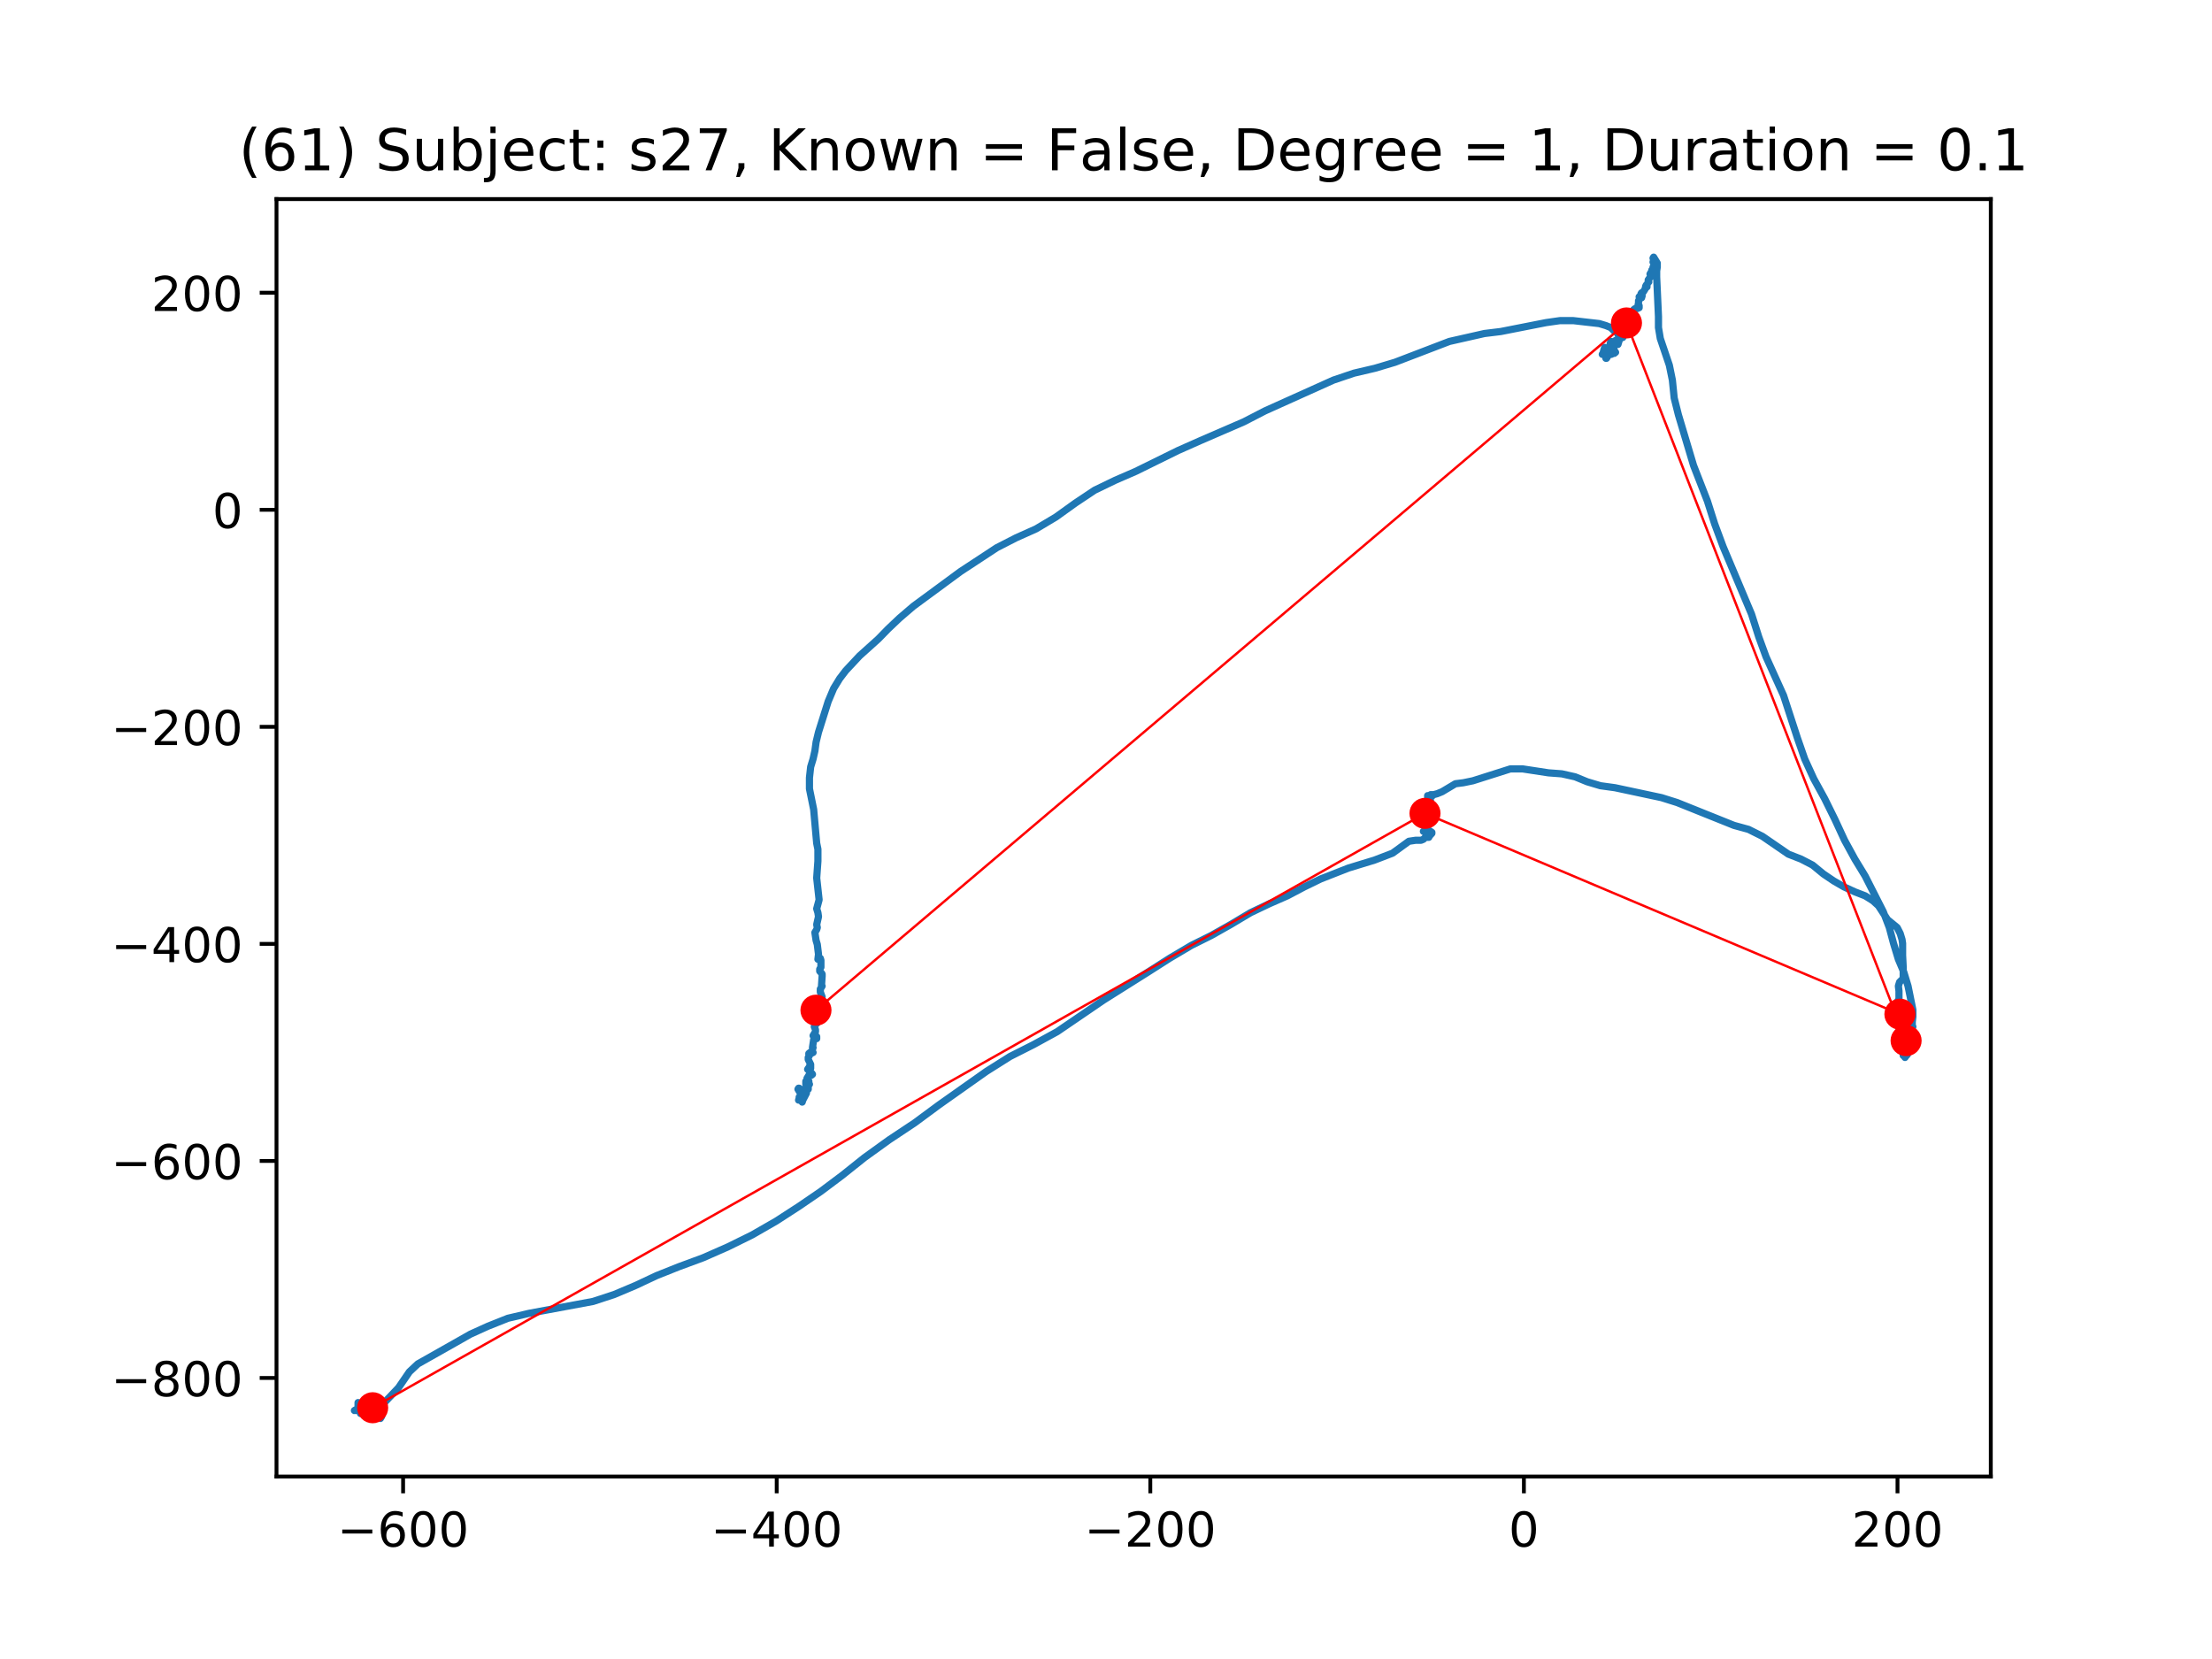 <?xml version="1.0" encoding="utf-8" standalone="no"?>
<!DOCTYPE svg PUBLIC "-//W3C//DTD SVG 1.1//EN"
  "http://www.w3.org/Graphics/SVG/1.1/DTD/svg11.dtd">
<!-- Created with matplotlib (https://matplotlib.org/) -->
<svg height="345.6pt" version="1.1" viewBox="0 0 460.8 345.6" width="460.8pt" xmlns="http://www.w3.org/2000/svg" xmlns:xlink="http://www.w3.org/1999/xlink">
 <defs>
  <style type="text/css">
*{stroke-linecap:butt;stroke-linejoin:round;}
  </style>
 </defs>
 <g id="figure_1">
  <g id="patch_1">
   <path d="M 0 345.6 
L 460.8 345.6 
L 460.8 0 
L 0 0 
z
" style="fill:#ffffff;"/>
  </g>
  <g id="axes_1">
   <g id="patch_2">
    <path d="M 57.6 307.584 
L 414.72 307.584 
L 414.72 41.472 
L 57.6 41.472 
z
" style="fill:#ffffff;"/>
   </g>
   <g id="line2d_1">
    <path clip-path="url(#pe19363e651)" d="M 74.335 293.835 
L 74.837 293.835 
L 74.965 293.422 
L 74.837 293.008 
L 74.588 292.389 
L 74.588 292.183 
L 74.588 293.008 
L 74.712 293.422 
L 74.965 293.63 
L 74.837 293.63 
L 74.21 293.63 
L 73.833 293.835 
L 74.21 293.63 
L 74.965 293.422 
L 75.467 293.008 
L 75.343 292.802 
L 74.837 292.802 
L 74.837 293.216 
L 75.09 293.216 
L 75.09 293.008 
L 74.965 293.216 
L 74.965 293.835 
L 74.965 293.422 
L 75.218 292.802 
L 75.72 292.597 
L 75.467 293.008 
L 75.467 292.802 
L 75.467 292.597 
L 75.467 292.597 
L 75.72 292.597 
L 75.845 292.802 
L 75.596 293.008 
L 75.343 292.802 
L 75.343 292.597 
L 75.343 292.802 
L 75.72 293.63 
L 75.467 293.835 
L 75.09 294.455 
L 75.72 293.422 
L 76.098 293.422 
L 75.973 293.835 
L 75.72 293.835 
L 75.973 293.216 
L 75.973 293.422 
L 76.098 294.041 
L 76.098 293.835 
L 76.35 293.835 
L 76.35 293.835 
L 75.973 293.422 
L 76.098 293.216 
L 76.222 293.63 
L 76.098 293.63 
L 76.098 293.63 
L 76.098 293.835 
L 75.845 293.835 
L 75.72 294.041 
L 75.845 294.041 
L 76.475 294.041 
L 76.6 293.835 
L 76.6 294.041 
L 76.6 294.249 
L 76.222 294.249 
L 76.222 294.041 
L 76.475 294.249 
L 76.475 294.249 
L 76.6 293.63 
L 76.852 293.216 
L 77.105 293.422 
L 76.977 294.041 
L 76.728 294.455 
L 76.35 294.041 
L 76.35 293.422 
L 76.475 293.216 
L 76.6 293.422 
L 76.098 294.041 
L 75.973 293.63 
L 76.852 293.63 
L 76.6 293.63 
L 76.728 293.835 
L 76.728 293.422 
L 76.852 293.216 
L 76.728 293.008 
L 76.6 293.216 
L 76.852 293.216 
L 76.977 293.422 
L 76.977 293.422 
L 76.6 293.422 
L 76.35 293.63 
L 76.222 294.249 
L 76.475 294.249 
L 76.728 294.041 
L 76.852 293.63 
L 77.23 293.216 
L 77.354 293.422 
L 77.105 293.216 
L 76.977 293.422 
L 77.105 293.835 
L 77.354 294.041 
L 77.483 293.63 
L 77.483 293.63 
L 77.354 293.422 
L 77.354 293.422 
L 77.354 292.597 
L 77.354 292.802 
L 77.86 293.216 
L 77.736 293.422 
L 77.23 293.835 
L 76.852 293.835 
L 76.852 293.835 
L 77.23 294.455 
L 77.23 293.63 
L 77.354 293.422 
L 77.607 293.63 
L 77.607 293.63 
L 77.86 293.008 
L 77.483 293.008 
L 77.354 293.216 
L 77.483 293.216 
L 77.736 293.422 
L 78.113 293.008 
L 77.86 293.422 
L 77.985 293.422 
L 78.113 293.008 
L 77.736 294.249 
L 77.736 294.249 
L 77.985 294.041 
L 77.985 294.249 
L 77.736 294.869 
L 77.607 294.663 
L 77.985 294.249 
L 78.113 294.249 
L 78.362 294.041 
L 78.615 294.041 
L 78.74 293.835 
L 78.615 293.63 
L 78.615 293.63 
L 78.74 293.216 
L 78.868 293.216 
L 78.868 293.422 
L 78.238 294.455 
L 78.362 294.663 
L 78.868 294.663 
L 78.615 294.455 
L 78.615 293.835 
L 78.74 293.835 
L 78.615 294.041 
L 78.74 293.835 
L 78.868 294.249 
L 78.868 294.663 
L 78.491 294.663 
L 78.491 294.869 
L 78.362 294.869 
L 78.238 294.663 
L 78.491 294.455 
L 78.993 294.455 
L 79.246 294.869 
L 79.117 295.074 
L 78.74 294.663 
L 78.993 294.041 
L 78.362 293.63 
L 78.113 293.63 
L 78.113 294.041 
L 78.362 294.249 
L 78.615 294.041 
L 78.615 294.249 
L 78.868 294.663 
L 79.117 294.249 
L 78.74 294.869 
L 78.615 294.869 
L 78.615 294.663 
L 78.868 294.455 
L 79.117 294.663 
L 79.246 295.488 
L 79.495 295.074 
L 79.495 294.455 
L 79.37 294.249 
L 79.37 293.216 
L 79.495 292.802 
L 83.02 289.083 
L 85.285 285.778 
L 87.048 284.125 
L 94.729 279.787 
L 98.002 277.929 
L 101.652 276.276 
L 105.804 274.621 
L 110.213 273.59 
L 123.557 271.11 
L 127.962 269.664 
L 132.367 267.805 
L 136.772 265.739 
L 141.43 263.881 
L 146.465 262.02 
L 151.629 259.748 
L 156.665 257.268 
L 161.7 254.376 
L 166.483 251.277 
L 171.012 248.18 
L 175.421 244.872 
L 180.079 241.156 
L 185.239 237.437 
L 190.528 233.923 
L 195.563 230.204 
L 205.506 223.18 
L 210.417 220.083 
L 215.324 217.603 
L 220.234 214.917 
L 229.928 208.307 
L 239.116 202.522 
L 243.649 199.63 
L 248.182 196.944 
L 252.335 194.878 
L 256.362 192.606 
L 260.518 190.126 
L 264.421 188.268 
L 268.196 186.615 
L 271.721 184.754 
L 275.119 183.102 
L 280.909 180.83 
L 286.326 179.177 
L 290.1 177.73 
L 293.498 175.253 
L 294.883 175.045 
L 296.015 175.045 
L 296.521 174.839 
L 297.152 174.219 
L 297.023 174.219 
L 297.276 174.425 
L 297.654 174.425 
L 297.529 174.425 
L 297.907 174.011 
L 298.284 173.598 
L 298.284 173.392 
L 297.654 172.978 
L 297.276 172.978 
L 296.521 173.186 
L 296.646 173.186 
L 297.023 172.773 
L 297.276 171.534 
L 297.778 171.534 
L 298.031 171.326 
L 298.031 170.914 
L 297.907 170.706 
L 297.907 170.706 
L 297.529 171.12 
L 297.401 171.12 
L 297.401 170.5 
L 297.529 170.5 
L 297.276 170.5 
L 297.152 170.087 
L 297.276 169.881 
L 297.152 169.467 
L 296.899 169.259 
L 296.774 169.467 
L 297.276 168.64 
L 297.401 168.64 
L 297.401 168.02 
L 297.401 168.434 
L 297.778 169.054 
L 297.654 168.848 
L 297.401 168.848 
L 297.529 168.848 
L 297.276 167.815 
L 297.152 167.607 
L 297.276 167.607 
L 297.778 168.228 
L 297.529 168.228 
L 297.401 168.228 
L 297.276 167.815 
L 297.276 167.401 
L 297.152 167.195 
L 297.276 167.195 
L 297.654 166.987 
L 297.907 166.574 
L 297.778 166.368 
L 297.276 166.987 
L 297.023 167.195 
L 297.276 167.195 
L 297.907 166.782 
L 298.031 166.987 
L 297.778 167.401 
L 297.654 166.987 
L 298.031 166.162 
L 298.409 165.748 
L 298.284 165.543 
L 298.031 165.543 
L 298.031 165.954 
L 297.907 166.574 
L 297.654 166.574 
L 297.401 166.162 
L 297.401 166.162 
L 297.778 166.162 
L 297.654 165.954 
L 297.401 165.748 
L 297.401 165.954 
L 297.778 166.987 
L 297.778 166.987 
L 297.907 166.574 
L 297.654 166.368 
L 297.654 168.02 
L 297.276 167.195 
L 297.401 166.574 
L 297.907 166.162 
L 297.654 165.748 
L 297.778 165.748 
L 298.031 165.748 
L 298.284 165.543 
L 298.662 165.543 
L 299.416 165.335 
L 300.424 164.921 
L 303.191 163.268 
L 304.829 163.063 
L 306.841 162.649 
L 314.647 160.171 
L 317.165 160.171 
L 322.578 160.996 
L 325.349 161.204 
L 328.119 161.824 
L 330.637 162.857 
L 333.404 163.682 
L 336.427 164.096 
L 346.117 166.162 
L 349.394 167.195 
L 361.223 171.945 
L 364.247 172.773 
L 367.142 174.219 
L 372.555 177.938 
L 375.197 178.969 
L 377.591 180.21 
L 379.855 182.069 
L 381.996 183.516 
L 384.136 184.754 
L 386.401 185.788 
L 388.541 186.615 
L 390.179 187.646 
L 391.312 188.679 
L 393.199 191.573 
L 395.215 193.225 
L 395.845 194.464 
L 396.222 195.703 
L 396.347 196.531 
L 396.347 199.011 
L 396.472 201.489 
L 396.472 203.761 
L 396.347 203.969 
L 395.717 204.588 
L 395.464 205.413 
L 395.592 206.446 
L 395.592 208.307 
L 395.339 208.513 
L 395.339 208.718 
L 395.717 209.546 
L 395.845 209.34 
L 396.094 209.546 
L 395.717 209.96 
L 395.464 210.165 
L 395.339 210.579 
L 395.339 210.993 
L 395.592 211.198 
L 395.592 211.404 
L 395.339 211.198 
L 395.339 212.026 
L 395.339 212.026 
L 395.592 211.404 
L 395.464 212.026 
L 395.717 212.232 
L 395.717 212.437 
L 395.464 213.059 
L 395.845 213.059 
L 395.717 213.059 
L 395.592 212.851 
L 395.592 212.851 
L 395.97 212.437 
L 395.97 213.059 
L 395.97 213.059 
L 395.717 213.265 
L 395.464 213.265 
L 395.339 212.851 
L 395.339 212.645 
L 395.592 212.645 
L 395.845 212.851 
L 395.717 213.265 
L 395.592 213.265 
L 395.97 213.059 
L 395.717 214.09 
L 395.717 214.09 
L 396.222 214.09 
L 396.222 214.298 
L 395.464 214.917 
L 395.464 214.917 
L 396.094 213.884 
L 395.97 214.298 
L 396.222 216.156 
L 396.222 215.331 
L 396.347 214.298 
L 396.222 214.298 
L 395.845 214.917 
L 395.845 215.331 
L 396.094 215.331 
L 396.472 215.123 
L 395.97 215.95 
L 395.464 216.156 
L 395.339 215.95 
L 395.464 215.537 
L 395.717 215.331 
L 396.222 215.537 
L 395.717 215.95 
L 395.845 215.743 
L 395.845 215.537 
L 396.094 215.331 
L 396.472 215.537 
L 396.6 215.537 
L 396.6 215.743 
L 396.472 215.95 
L 395.97 214.917 
L 396.222 215.537 
L 396.094 215.537 
L 396.094 215.331 
L 396.347 215.537 
L 396.849 215.743 
L 397.102 215.537 
L 397.102 215.123 
L 396.849 215.123 
L 396.849 215.123 
L 396.6 215.537 
L 396.347 215.743 
L 396.724 215.331 
L 396.724 215.331 
L 396.472 214.917 
L 395.97 216.57 
L 396.222 215.743 
L 396.6 215.743 
L 396.472 215.95 
L 395.97 215.95 
L 395.845 215.743 
L 396.094 215.95 
L 396.849 215.95 
L 396.6 216.57 
L 396.849 215.95 
L 396.724 215.95 
L 396.6 216.364 
L 396.6 217.189 
L 396.849 217.189 
L 396.977 217.397 
L 396.849 217.809 
L 396.724 217.603 
L 396.977 216.776 
L 397.732 216.776 
L 397.102 217.603 
L 397.102 218.017 
L 396.977 218.017 
L 396.977 218.017 
L 396.977 217.603 
L 396.849 217.603 
L 396.724 218.017 
L 396.724 218.428 
L 396.849 218.428 
L 396.977 218.223 
L 396.977 217.809 
L 397.102 217.189 
L 397.355 216.984 
L 397.479 217.397 
L 397.102 218.428 
L 397.355 217.809 
L 397.604 217.397 
L 397.604 217.397 
L 397.102 217.603 
L 396.977 217.397 
L 397.102 217.397 
L 397.226 217.189 
L 396.977 217.397 
L 396.849 217.603 
L 397.226 218.223 
L 397.102 218.223 
L 396.977 218.223 
L 397.732 218.223 
L 397.355 217.809 
L 397.102 217.809 
L 396.849 218.017 
L 396.6 218.017 
L 396.6 218.223 
L 397.102 218.636 
L 396.977 218.636 
L 396.6 219.256 
L 396.849 218.636 
L 396.849 218.428 
L 397.102 218.428 
L 397.355 218.636 
L 397.102 218.842 
L 396.6 218.636 
L 396.347 218.842 
L 396.472 219.05 
L 396.977 218.428 
L 397.102 219.05 
L 396.849 219.875 
L 397.102 219.875 
L 397.355 219.669 
L 397.355 219.461 
L 397.604 219.05 
L 396.849 220.289 
L 396.724 220.083 
L 396.849 219.875 
L 396.472 219.256 
L 396.472 219.875 
L 396.724 220.083 
L 396.977 220.083 
L 397.355 219.669 
L 397.355 219.669 
L 396.724 218.842 
L 396.6 219.05 
L 397.102 219.669 
L 397.102 219.669 
L 397.226 219.256 
L 397.226 218.842 
L 397.355 218.842 
L 397.355 219.256 
L 397.226 219.05 
L 397.479 218.428 
L 397.479 218.428 
L 397.732 217.809 
L 397.102 218.223 
L 397.226 218.017 
L 397.355 217.603 
L 397.226 218.223 
L 397.102 218.017 
L 397.102 217.809 
L 397.226 217.603 
L 397.226 217.809 
L 397.479 218.428 
L 397.355 218.223 
L 397.479 217.809 
L 397.732 217.809 
L 397.857 218.017 
L 397.857 217.603 
L 397.479 216.776 
L 397.479 216.984 
L 397.355 217.397 
L 397.479 217.397 
L 397.604 216.984 
L 397.604 216.364 
L 397.226 215.95 
L 397.355 215.537 
L 397.604 215.537 
L 397.857 216.776 
L 398.11 216.984 
L 398.11 216.776 
L 398.11 216.776 
L 398.234 216.984 
L 398.234 216.776 
L 398.487 216.776 
L 398.487 216.776 
L 397.981 216.156 
L 397.981 215.95 
L 397.981 215.95 
L 397.355 215.95 
L 397.479 216.57 
L 397.355 216.776 
L 397.355 216.156 
L 398.487 213.884 
L 398.363 213.678 
L 398.363 212.851 
L 398.487 211.818 
L 398.487 210.373 
L 397.479 205.413 
L 396.6 202.522 
L 395.464 199.836 
L 394.46 196.531 
L 393.576 193.225 
L 392.319 189.92 
L 388.541 182.482 
L 386.401 178.969 
L 384.26 175.045 
L 382.249 170.706 
L 380.108 166.368 
L 377.843 162.235 
L 375.952 158.105 
L 374.442 153.766 
L 371.547 144.882 
L 367.897 136.824 
L 366.387 132.694 
L 364.877 127.942 
L 358.959 113.894 
L 357.196 109.142 
L 355.686 104.39 
L 352.791 96.954 
L 349.643 86.417 
L 348.763 82.906 
L 348.386 79.187 
L 347.755 76.087 
L 345.868 70.51 
L 345.49 68.236 
L 345.49 65.964 
L 345.113 57.701 
L 345.113 56.462 
L 345.238 55.634 
L 345.238 54.809 
L 344.483 53.568 
L 344.358 53.776 
L 344.483 54.187 
L 344.358 54.601 
L 344.607 54.601 
L 344.86 54.809 
L 344.358 55.634 
L 344.736 55.842 
L 345.113 56.667 
L 344.736 56.048 
L 344.483 56.048 
L 344.105 56.462 
L 344.105 56.254 
L 344.358 56.462 
L 344.358 56.667 
L 344.105 57.081 
L 343.852 57.081 
L 343.852 56.873 
L 344.105 56.462 
L 343.728 57.081 
L 343.852 57.081 
L 344.105 57.287 
L 344.358 57.287 
L 344.105 57.287 
L 343.35 58.32 
L 343.35 58.734 
L 343.475 58.734 
L 343.35 58.734 
L 343.097 59.353 
L 343.097 59.767 
L 343.097 59.767 
L 342.973 59.353 
L 342.844 59.559 
L 342.72 60.181 
L 342.342 60.8 
L 341.965 61.006 
L 341.84 61.212 
L 342.089 61.625 
L 341.965 62.039 
L 341.712 62.039 
L 341.463 61.833 
L 341.463 61.833 
L 341.587 62.245 
L 341.334 62.658 
L 341.334 63.072 
L 341.21 63.692 
L 341.21 63.692 
L 341.463 63.692 
L 341.463 64.105 
L 340.957 64.311 
L 340.58 64.311 
L 340.327 64.519 
L 340.078 65.138 
L 340.704 65.758 
L 340.58 65.964 
L 340.327 65.964 
L 339.825 65.758 
L 339.825 65.758 
L 339.194 66.997 
L 339.194 67.205 
L 339.07 67.616 
L 338.945 67.616 
L 338.692 67.824 
L 338.692 68.03 
L 338.817 68.236 
L 338.945 67.824 
L 338.692 67.616 
L 338.315 67.824 
L 338.315 68.444 
L 338.692 69.269 
L 337.937 69.269 
L 337.684 69.477 
L 338.062 70.302 
L 337.937 70.302 
L 336.929 70.921 
L 337.054 71.335 
L 337.182 71.335 
L 337.307 70.921 
L 337.054 71.749 
L 336.676 71.749 
L 336.676 71.543 
L 337.054 71.129 
L 336.929 71.129 
L 336.552 70.921 
L 336.427 71.129 
L 336.174 72.576 
L 335.922 72.576 
L 335.922 72.576 
L 335.922 72.782 
L 336.05 72.782 
L 336.05 72.782 
L 336.299 73.607 
L 336.299 73.402 
L 336.299 73.196 
L 336.427 73.196 
L 336.552 73.402 
L 336.427 73.402 
L 335.669 73.815 
L 335.42 73.815 
L 335.544 72.368 
L 335.291 72.782 
L 335.042 73.607 
L 335.042 74.021 
L 334.914 74.021 
L 334.789 73.607 
L 335.042 73.402 
L 335.42 73.402 
L 335.544 73.607 
L 335.291 73.607 
L 334.665 74.64 
L 334.536 74.64 
L 334.665 74.229 
L 334.536 74.021 
L 333.781 73.815 
L 333.91 73.607 
L 334.159 73.607 
L 334.412 74.021 
L 334.412 73.815 
L 334.665 73.607 
L 334.789 73.402 
L 334.665 73.196 
L 334.412 73.402 
L 334.412 73.607 
L 334.536 74.021 
L 334.665 74.021 
L 334.536 74.021 
L 334.536 74.229 
L 334.789 74.021 
L 334.789 72.988 
L 334.287 72.368 
L 334.034 73.196 
L 334.412 73.196 
L 335.042 72.576 
L 335.167 72.576 
L 335.167 72.576 
L 335.167 72.782 
L 335.42 72.782 
L 335.797 72.163 
L 335.797 71.749 
L 335.669 71.129 
L 335.544 71.129 
L 335.544 71.335 
L 335.42 71.543 
L 335.544 71.543 
L 335.544 71.749 
L 335.42 71.955 
L 335.669 72.163 
L 335.922 72.163 
L 336.05 71.749 
L 336.552 71.129 
L 337.054 71.129 
L 337.054 71.129 
L 337.56 70.51 
L 337.56 70.51 
L 337.054 69.683 
L 337.054 69.477 
L 337.56 68.857 
L 337.307 69.063 
L 336.805 69.269 
L 336.174 68.857 
L 335.544 68.236 
L 334.536 67.824 
L 333.155 67.411 
L 327.738 66.791 
L 324.971 66.791 
L 322.076 67.205 
L 312.635 69.063 
L 309.234 69.477 
L 301.934 71.129 
L 290.602 75.468 
L 286.45 76.707 
L 282.045 77.74 
L 277.765 79.187 
L 263.538 85.591 
L 259.133 87.863 
L 250.07 91.788 
L 245.412 93.854 
L 236.598 98.193 
L 232.321 100.051 
L 228.041 102.117 
L 224.013 104.803 
L 219.982 107.697 
L 215.829 110.175 
L 211.673 112.035 
L 207.646 114.099 
L 200.093 119.06 
L 190.275 126.289 
L 187.38 128.769 
L 184.986 131.041 
L 182.974 133.108 
L 179.071 136.619 
L 176.176 139.718 
L 174.915 141.371 
L 173.658 143.437 
L 172.526 146.123 
L 170.51 152.525 
L 170.008 154.592 
L 169.755 156.452 
L 169.378 158.105 
L 168.876 159.757 
L 168.623 162.029 
L 168.623 164.302 
L 169.502 168.64 
L 170.133 175.664 
L 170.386 176.905 
L 170.386 179.383 
L 170.133 182.896 
L 170.635 187.44 
L 170.133 189.301 
L 170.386 190.126 
L 170.51 190.953 
L 170.133 192.606 
L 170.257 193.225 
L 170.133 193.639 
L 169.755 194.259 
L 170.008 195.911 
L 170.257 196.736 
L 170.51 198.803 
L 170.386 199.836 
L 170.635 199.836 
L 170.888 199.63 
L 171.012 200.042 
L 171.012 201.489 
L 170.763 201.902 
L 170.763 202.316 
L 171.141 202.727 
L 171.265 202.935 
L 171.265 203.349 
L 171.141 205.207 
L 171.141 205.413 
L 171.265 205.413 
L 171.265 205.413 
L 170.888 206.035 
L 170.888 206.654 
L 171.265 207.687 
L 170.888 208.926 
L 170.008 210.165 
L 170.133 210.373 
L 170.51 210.373 
L 170.635 210.993 
L 170.635 211.612 
L 170.763 212.232 
L 171.141 212.232 
L 171.012 212.026 
L 170.635 212.232 
L 170.257 213.059 
L 169.88 213.47 
L 170.008 213.265 
L 170.008 213.059 
L 169.755 213.265 
L 169.631 213.884 
L 169.88 214.504 
L 169.88 214.917 
L 169.378 215.743 
L 169.502 215.95 
L 170.133 216.364 
L 170.133 216.364 
L 170.133 215.95 
L 169.755 216.156 
L 169.502 216.57 
L 169.253 218.223 
L 169.378 218.223 
L 169.125 219.05 
L 169.378 219.256 
L 168.495 219.669 
L 168.495 219.461 
L 168.748 219.256 
L 169 219.256 
L 168.748 219.461 
L 168.623 219.875 
L 168.37 220.289 
L 168.37 220.703 
L 168.876 221.736 
L 168.876 222.561 
L 168.876 222.561 
L 168.748 222.561 
L 168.623 222.147 
L 168.623 222.561 
L 168.37 222.561 
L 168.246 222.767 
L 168.495 222.975 
L 168.748 223.388 
L 169.125 223.594 
L 169.253 223.8 
L 169 224.008 
L 168.495 224.008 
L 168.117 224.627 
L 168.246 225.247 
L 168.495 225.452 
L 168.495 225.247 
L 168.246 225.041 
L 167.868 225.247 
L 167.868 225.866 
L 168.117 225.866 
L 168.495 225.66 
L 168.623 225.866 
L 168.246 226.28 
L 168.37 226.28 
L 168.37 226.899 
L 168.246 226.899 
L 168.37 226.486 
L 168.246 226.486 
L 167.491 227.519 
L 167.491 227.313 
L 167.362 227.107 
L 167.491 227.107 
L 167.74 227.313 
L 167.993 227.313 
L 167.993 227.313 
L 167.993 227.727 
L 167.238 229.171 
L 167.113 229.585 
L 166.86 228.346 
L 166.358 229.171 
L 166.483 228.76 
L 166.483 228.552 
L 166.483 228.966 
L 166.607 229.171 
L 166.985 229.171 
L 167.362 228.76 
L 167.362 228.552 
L 166.736 228.552 
L 166.736 228.346 
L 166.86 228.346 
L 166.736 227.932 
L 166.86 227.727 
L 166.607 227.107 
L 166.985 227.727 
L 166.985 227.727 
L 166.86 227.107 
L 166.483 226.694 
L 166.358 226.694 
L 166.23 226.899 
L 166.607 227.519 
L 166.736 226.899 
L 166.736 226.899 
" style="fill:none;stroke:#1f77b4;stroke-linecap:square;stroke-width:1.5;"/>
   </g>
   <g id="matplotlib.axis_1">
    <g id="xtick_1">
     <g id="line2d_2">
      <defs>
       <path d="M 0 0 
L 0 3.5 
" id="mebf1ad9933" style="stroke:#000000;stroke-width:0.8;"/>
      </defs>
      <g>
       <use style="stroke:#000000;stroke-width:0.8;" x="83.974" xlink:href="#mebf1ad9933" y="307.584"/>
      </g>
     </g>
     <g id="text_1">
      <!-- −600 -->
      <defs>
       <path d="M 10.594 35.5 
L 73.188 35.5 
L 73.188 27.203 
L 10.594 27.203 
z
" id="DejaVuSans-8722"/>
       <path d="M 33.016 40.375 
Q 26.375 40.375 22.484 35.828 
Q 18.609 31.297 18.609 23.391 
Q 18.609 15.531 22.484 10.953 
Q 26.375 6.391 33.016 6.391 
Q 39.656 6.391 43.531 10.953 
Q 47.406 15.531 47.406 23.391 
Q 47.406 31.297 43.531 35.828 
Q 39.656 40.375 33.016 40.375 
z
M 52.594 71.297 
L 52.594 62.312 
Q 48.875 64.062 45.094 64.984 
Q 41.312 65.922 37.594 65.922 
Q 27.828 65.922 22.672 59.328 
Q 17.531 52.734 16.797 39.406 
Q 19.672 43.656 24.016 45.922 
Q 28.375 48.188 33.594 48.188 
Q 44.578 48.188 50.953 41.516 
Q 57.328 34.859 57.328 23.391 
Q 57.328 12.156 50.688 5.359 
Q 44.047 -1.422 33.016 -1.422 
Q 20.359 -1.422 13.672 8.266 
Q 6.984 17.969 6.984 36.375 
Q 6.984 53.656 15.188 63.938 
Q 23.391 74.219 37.203 74.219 
Q 40.922 74.219 44.703 73.484 
Q 48.484 72.75 52.594 71.297 
z
" id="DejaVuSans-54"/>
       <path d="M 31.781 66.406 
Q 24.172 66.406 20.328 58.906 
Q 16.5 51.422 16.5 36.375 
Q 16.5 21.391 20.328 13.891 
Q 24.172 6.391 31.781 6.391 
Q 39.453 6.391 43.281 13.891 
Q 47.125 21.391 47.125 36.375 
Q 47.125 51.422 43.281 58.906 
Q 39.453 66.406 31.781 66.406 
z
M 31.781 74.219 
Q 44.047 74.219 50.516 64.516 
Q 56.984 54.828 56.984 36.375 
Q 56.984 17.969 50.516 8.266 
Q 44.047 -1.422 31.781 -1.422 
Q 19.531 -1.422 13.062 8.266 
Q 6.594 17.969 6.594 36.375 
Q 6.594 54.828 13.062 64.516 
Q 19.531 74.219 31.781 74.219 
z
" id="DejaVuSans-48"/>
      </defs>
      <g transform="translate(70.24 322.182)scale(0.1 -0.1)">
       <use xlink:href="#DejaVuSans-8722"/>
       <use x="83.789" xlink:href="#DejaVuSans-54"/>
       <use x="147.412" xlink:href="#DejaVuSans-48"/>
       <use x="211.035" xlink:href="#DejaVuSans-48"/>
      </g>
     </g>
    </g>
    <g id="xtick_2">
     <g id="line2d_3">
      <g>
       <use style="stroke:#000000;stroke-width:0.8;" x="161.801" xlink:href="#mebf1ad9933" y="307.584"/>
      </g>
     </g>
     <g id="text_2">
      <!-- −400 -->
      <defs>
       <path d="M 37.797 64.312 
L 12.891 25.391 
L 37.797 25.391 
z
M 35.203 72.906 
L 47.609 72.906 
L 47.609 25.391 
L 58.016 25.391 
L 58.016 17.188 
L 47.609 17.188 
L 47.609 0 
L 37.797 0 
L 37.797 17.188 
L 4.891 17.188 
L 4.891 26.703 
z
" id="DejaVuSans-52"/>
      </defs>
      <g transform="translate(148.068 322.182)scale(0.1 -0.1)">
       <use xlink:href="#DejaVuSans-8722"/>
       <use x="83.789" xlink:href="#DejaVuSans-52"/>
       <use x="147.412" xlink:href="#DejaVuSans-48"/>
       <use x="211.035" xlink:href="#DejaVuSans-48"/>
      </g>
     </g>
    </g>
    <g id="xtick_3">
     <g id="line2d_4">
      <g>
       <use style="stroke:#000000;stroke-width:0.8;" x="239.629" xlink:href="#mebf1ad9933" y="307.584"/>
      </g>
     </g>
     <g id="text_3">
      <!-- −200 -->
      <defs>
       <path d="M 19.188 8.297 
L 53.609 8.297 
L 53.609 0 
L 7.328 0 
L 7.328 8.297 
Q 12.938 14.109 22.625 23.891 
Q 32.328 33.688 34.812 36.531 
Q 39.547 41.844 41.422 45.531 
Q 43.312 49.219 43.312 52.781 
Q 43.312 58.594 39.234 62.25 
Q 35.156 65.922 28.609 65.922 
Q 23.969 65.922 18.812 64.312 
Q 13.672 62.703 7.812 59.422 
L 7.812 69.391 
Q 13.766 71.781 18.938 73 
Q 24.125 74.219 28.422 74.219 
Q 39.75 74.219 46.484 68.547 
Q 53.219 62.891 53.219 53.422 
Q 53.219 48.922 51.531 44.891 
Q 49.859 40.875 45.406 35.406 
Q 44.188 33.984 37.641 27.219 
Q 31.109 20.453 19.188 8.297 
z
" id="DejaVuSans-50"/>
      </defs>
      <g transform="translate(225.896 322.182)scale(0.1 -0.1)">
       <use xlink:href="#DejaVuSans-8722"/>
       <use x="83.789" xlink:href="#DejaVuSans-50"/>
       <use x="147.412" xlink:href="#DejaVuSans-48"/>
       <use x="211.035" xlink:href="#DejaVuSans-48"/>
      </g>
     </g>
    </g>
    <g id="xtick_4">
     <g id="line2d_5">
      <g>
       <use style="stroke:#000000;stroke-width:0.8;" x="317.457" xlink:href="#mebf1ad9933" y="307.584"/>
      </g>
     </g>
     <g id="text_4">
      <!-- 0 -->
      <g transform="translate(314.276 322.182)scale(0.1 -0.1)">
       <use xlink:href="#DejaVuSans-48"/>
      </g>
     </g>
    </g>
    <g id="xtick_5">
     <g id="line2d_6">
      <g>
       <use style="stroke:#000000;stroke-width:0.8;" x="395.285" xlink:href="#mebf1ad9933" y="307.584"/>
      </g>
     </g>
     <g id="text_5">
      <!-- 200 -->
      <g transform="translate(385.741 322.182)scale(0.1 -0.1)">
       <use xlink:href="#DejaVuSans-50"/>
       <use x="63.623" xlink:href="#DejaVuSans-48"/>
       <use x="127.246" xlink:href="#DejaVuSans-48"/>
      </g>
     </g>
    </g>
   </g>
   <g id="matplotlib.axis_2">
    <g id="ytick_1">
     <g id="line2d_7">
      <defs>
       <path d="M 0 0 
L -3.5 0 
" id="ma5ea7e35ff" style="stroke:#000000;stroke-width:0.8;"/>
      </defs>
      <g>
       <use style="stroke:#000000;stroke-width:0.8;" x="57.6" xlink:href="#ma5ea7e35ff" y="287.058"/>
      </g>
     </g>
     <g id="text_6">
      <!-- −800 -->
      <defs>
       <path d="M 31.781 34.625 
Q 24.75 34.625 20.719 30.859 
Q 16.703 27.094 16.703 20.516 
Q 16.703 13.922 20.719 10.156 
Q 24.75 6.391 31.781 6.391 
Q 38.812 6.391 42.859 10.172 
Q 46.922 13.969 46.922 20.516 
Q 46.922 27.094 42.891 30.859 
Q 38.875 34.625 31.781 34.625 
z
M 21.922 38.812 
Q 15.578 40.375 12.031 44.719 
Q 8.5 49.078 8.5 55.328 
Q 8.5 64.062 14.719 69.141 
Q 20.953 74.219 31.781 74.219 
Q 42.672 74.219 48.875 69.141 
Q 55.078 64.062 55.078 55.328 
Q 55.078 49.078 51.531 44.719 
Q 48 40.375 41.703 38.812 
Q 48.828 37.156 52.797 32.312 
Q 56.781 27.484 56.781 20.516 
Q 56.781 9.906 50.312 4.234 
Q 43.844 -1.422 31.781 -1.422 
Q 19.734 -1.422 13.25 4.234 
Q 6.781 9.906 6.781 20.516 
Q 6.781 27.484 10.781 32.312 
Q 14.797 37.156 21.922 38.812 
z
M 18.312 54.391 
Q 18.312 48.734 21.844 45.562 
Q 25.391 42.391 31.781 42.391 
Q 38.141 42.391 41.719 45.562 
Q 45.312 48.734 45.312 54.391 
Q 45.312 60.062 41.719 63.234 
Q 38.141 66.406 31.781 66.406 
Q 25.391 66.406 21.844 63.234 
Q 18.312 60.062 18.312 54.391 
z
" id="DejaVuSans-56"/>
      </defs>
      <g transform="translate(23.133 290.857)scale(0.1 -0.1)">
       <use xlink:href="#DejaVuSans-8722"/>
       <use x="83.789" xlink:href="#DejaVuSans-56"/>
       <use x="147.412" xlink:href="#DejaVuSans-48"/>
       <use x="211.035" xlink:href="#DejaVuSans-48"/>
      </g>
     </g>
    </g>
    <g id="ytick_2">
     <g id="line2d_8">
      <g>
       <use style="stroke:#000000;stroke-width:0.8;" x="57.6" xlink:href="#ma5ea7e35ff" y="241.843"/>
      </g>
     </g>
     <g id="text_7">
      <!-- −600 -->
      <g transform="translate(23.133 245.642)scale(0.1 -0.1)">
       <use xlink:href="#DejaVuSans-8722"/>
       <use x="83.789" xlink:href="#DejaVuSans-54"/>
       <use x="147.412" xlink:href="#DejaVuSans-48"/>
       <use x="211.035" xlink:href="#DejaVuSans-48"/>
      </g>
     </g>
    </g>
    <g id="ytick_3">
     <g id="line2d_9">
      <g>
       <use style="stroke:#000000;stroke-width:0.8;" x="57.6" xlink:href="#ma5ea7e35ff" y="196.628"/>
      </g>
     </g>
     <g id="text_8">
      <!-- −400 -->
      <g transform="translate(23.133 200.427)scale(0.1 -0.1)">
       <use xlink:href="#DejaVuSans-8722"/>
       <use x="83.789" xlink:href="#DejaVuSans-52"/>
       <use x="147.412" xlink:href="#DejaVuSans-48"/>
       <use x="211.035" xlink:href="#DejaVuSans-48"/>
      </g>
     </g>
    </g>
    <g id="ytick_4">
     <g id="line2d_10">
      <g>
       <use style="stroke:#000000;stroke-width:0.8;" x="57.6" xlink:href="#ma5ea7e35ff" y="151.413"/>
      </g>
     </g>
     <g id="text_9">
      <!-- −200 -->
      <g transform="translate(23.133 155.212)scale(0.1 -0.1)">
       <use xlink:href="#DejaVuSans-8722"/>
       <use x="83.789" xlink:href="#DejaVuSans-50"/>
       <use x="147.412" xlink:href="#DejaVuSans-48"/>
       <use x="211.035" xlink:href="#DejaVuSans-48"/>
      </g>
     </g>
    </g>
    <g id="ytick_5">
     <g id="line2d_11">
      <g>
       <use style="stroke:#000000;stroke-width:0.8;" x="57.6" xlink:href="#ma5ea7e35ff" y="106.198"/>
      </g>
     </g>
     <g id="text_10">
      <!-- 0 -->
      <g transform="translate(44.237 109.997)scale(0.1 -0.1)">
       <use xlink:href="#DejaVuSans-48"/>
      </g>
     </g>
    </g>
    <g id="ytick_6">
     <g id="line2d_12">
      <g>
       <use style="stroke:#000000;stroke-width:0.8;" x="57.6" xlink:href="#ma5ea7e35ff" y="60.983"/>
      </g>
     </g>
     <g id="text_11">
      <!-- 200 -->
      <g transform="translate(31.512 64.782)scale(0.1 -0.1)">
       <use xlink:href="#DejaVuSans-50"/>
       <use x="63.623" xlink:href="#DejaVuSans-48"/>
       <use x="127.246" xlink:href="#DejaVuSans-48"/>
      </g>
     </g>
    </g>
   </g>
   <g id="line2d_13">
    <path clip-path="url(#pe19363e651)" d="M 77.631 293.257 
L 296.852 169.436 
L 395.784 211.272 
L 397.075 216.785 
L 338.825 67.278 
L 169.981 210.441 
" style="fill:none;stroke:#ff0000;stroke-linecap:square;stroke-width:0.5;"/>
   </g>
   <g id="patch_3">
    <path d="M 57.6 307.584 
L 57.6 41.472 
" style="fill:none;stroke:#000000;stroke-linecap:square;stroke-linejoin:miter;stroke-width:0.8;"/>
   </g>
   <g id="patch_4">
    <path d="M 414.72 307.584 
L 414.72 41.472 
" style="fill:none;stroke:#000000;stroke-linecap:square;stroke-linejoin:miter;stroke-width:0.8;"/>
   </g>
   <g id="patch_5">
    <path d="M 57.6 307.584 
L 414.72 307.584 
" style="fill:none;stroke:#000000;stroke-linecap:square;stroke-linejoin:miter;stroke-width:0.8;"/>
   </g>
   <g id="patch_6">
    <path d="M 57.6 41.472 
L 414.72 41.472 
" style="fill:none;stroke:#000000;stroke-linecap:square;stroke-linejoin:miter;stroke-width:0.8;"/>
   </g>
   <g id="PathCollection_1">
    <defs>
     <path d="M 0 2.739 
C 0.726 2.739 1.423 2.45 1.936 1.936 
C 2.45 1.423 2.739 0.726 2.739 0 
C 2.739 -0.726 2.45 -1.423 1.936 -1.936 
C 1.423 -2.45 0.726 -2.739 0 -2.739 
C -0.726 -2.739 -1.423 -2.45 -1.936 -1.936 
C -2.45 -1.423 -2.739 -0.726 -2.739 0 
C -2.739 0.726 -2.45 1.423 -1.936 1.936 
C -1.423 2.45 -0.726 2.739 0 2.739 
z
" id="m24162790af" style="stroke:#ff0000;"/>
    </defs>
    <g clip-path="url(#pe19363e651)">
     <use style="fill:#ff0000;stroke:#ff0000;" x="77.631" xlink:href="#m24162790af" y="293.257"/>
     <use style="fill:#ff0000;stroke:#ff0000;" x="296.852" xlink:href="#m24162790af" y="169.436"/>
     <use style="fill:#ff0000;stroke:#ff0000;" x="395.784" xlink:href="#m24162790af" y="211.272"/>
     <use style="fill:#ff0000;stroke:#ff0000;" x="397.075" xlink:href="#m24162790af" y="216.785"/>
     <use style="fill:#ff0000;stroke:#ff0000;" x="338.825" xlink:href="#m24162790af" y="67.278"/>
     <use style="fill:#ff0000;stroke:#ff0000;" x="169.981" xlink:href="#m24162790af" y="210.441"/>
    </g>
   </g>
   <g id="text_12">
    <!-- (61) Subject: s27, Known = False, Degree = 1, Duration = 0.1 -->
    <defs>
     <path d="M 31 75.875 
Q 24.469 64.656 21.281 53.656 
Q 18.109 42.672 18.109 31.391 
Q 18.109 20.125 21.312 9.062 
Q 24.516 -2 31 -13.188 
L 23.188 -13.188 
Q 15.875 -1.703 12.234 9.375 
Q 8.594 20.453 8.594 31.391 
Q 8.594 42.281 12.203 53.312 
Q 15.828 64.359 23.188 75.875 
z
" id="DejaVuSans-40"/>
     <path d="M 12.406 8.297 
L 28.516 8.297 
L 28.516 63.922 
L 10.984 60.406 
L 10.984 69.391 
L 28.422 72.906 
L 38.281 72.906 
L 38.281 8.297 
L 54.391 8.297 
L 54.391 0 
L 12.406 0 
z
" id="DejaVuSans-49"/>
     <path d="M 8.016 75.875 
L 15.828 75.875 
Q 23.141 64.359 26.781 53.312 
Q 30.422 42.281 30.422 31.391 
Q 30.422 20.453 26.781 9.375 
Q 23.141 -1.703 15.828 -13.188 
L 8.016 -13.188 
Q 14.5 -2 17.703 9.062 
Q 20.906 20.125 20.906 31.391 
Q 20.906 42.672 17.703 53.656 
Q 14.5 64.656 8.016 75.875 
z
" id="DejaVuSans-41"/>
     <path id="DejaVuSans-32"/>
     <path d="M 53.516 70.516 
L 53.516 60.891 
Q 47.906 63.578 42.922 64.891 
Q 37.938 66.219 33.297 66.219 
Q 25.25 66.219 20.875 63.094 
Q 16.5 59.969 16.5 54.203 
Q 16.5 49.359 19.406 46.891 
Q 22.312 44.438 30.422 42.922 
L 36.375 41.703 
Q 47.406 39.594 52.656 34.297 
Q 57.906 29 57.906 20.125 
Q 57.906 9.516 50.797 4.047 
Q 43.703 -1.422 29.984 -1.422 
Q 24.812 -1.422 18.969 -0.25 
Q 13.141 0.922 6.891 3.219 
L 6.891 13.375 
Q 12.891 10.016 18.656 8.297 
Q 24.422 6.594 29.984 6.594 
Q 38.422 6.594 43.016 9.906 
Q 47.609 13.234 47.609 19.391 
Q 47.609 24.75 44.312 27.781 
Q 41.016 30.812 33.5 32.328 
L 27.484 33.5 
Q 16.453 35.688 11.516 40.375 
Q 6.594 45.062 6.594 53.422 
Q 6.594 63.094 13.406 68.656 
Q 20.219 74.219 32.172 74.219 
Q 37.312 74.219 42.625 73.281 
Q 47.953 72.359 53.516 70.516 
z
" id="DejaVuSans-83"/>
     <path d="M 8.5 21.578 
L 8.5 54.688 
L 17.484 54.688 
L 17.484 21.922 
Q 17.484 14.156 20.5 10.266 
Q 23.531 6.391 29.594 6.391 
Q 36.859 6.391 41.078 11.031 
Q 45.312 15.672 45.312 23.688 
L 45.312 54.688 
L 54.297 54.688 
L 54.297 0 
L 45.312 0 
L 45.312 8.406 
Q 42.047 3.422 37.719 1 
Q 33.406 -1.422 27.688 -1.422 
Q 18.266 -1.422 13.375 4.438 
Q 8.5 10.297 8.5 21.578 
z
M 31.109 56 
z
" id="DejaVuSans-117"/>
     <path d="M 48.688 27.297 
Q 48.688 37.203 44.609 42.844 
Q 40.531 48.484 33.406 48.484 
Q 26.266 48.484 22.188 42.844 
Q 18.109 37.203 18.109 27.297 
Q 18.109 17.391 22.188 11.75 
Q 26.266 6.109 33.406 6.109 
Q 40.531 6.109 44.609 11.75 
Q 48.688 17.391 48.688 27.297 
z
M 18.109 46.391 
Q 20.953 51.266 25.266 53.625 
Q 29.594 56 35.594 56 
Q 45.562 56 51.781 48.094 
Q 58.016 40.188 58.016 27.297 
Q 58.016 14.406 51.781 6.484 
Q 45.562 -1.422 35.594 -1.422 
Q 29.594 -1.422 25.266 0.953 
Q 20.953 3.328 18.109 8.203 
L 18.109 0 
L 9.078 0 
L 9.078 75.984 
L 18.109 75.984 
z
" id="DejaVuSans-98"/>
     <path d="M 9.422 54.688 
L 18.406 54.688 
L 18.406 -0.984 
Q 18.406 -11.422 14.422 -16.109 
Q 10.453 -20.797 1.609 -20.797 
L -1.812 -20.797 
L -1.812 -13.188 
L 0.594 -13.188 
Q 5.719 -13.188 7.562 -10.812 
Q 9.422 -8.453 9.422 -0.984 
z
M 9.422 75.984 
L 18.406 75.984 
L 18.406 64.594 
L 9.422 64.594 
z
" id="DejaVuSans-106"/>
     <path d="M 56.203 29.594 
L 56.203 25.203 
L 14.891 25.203 
Q 15.484 15.922 20.484 11.062 
Q 25.484 6.203 34.422 6.203 
Q 39.594 6.203 44.453 7.469 
Q 49.312 8.734 54.109 11.281 
L 54.109 2.781 
Q 49.266 0.734 44.188 -0.344 
Q 39.109 -1.422 33.891 -1.422 
Q 20.797 -1.422 13.156 6.188 
Q 5.516 13.812 5.516 26.812 
Q 5.516 40.234 12.766 48.109 
Q 20.016 56 32.328 56 
Q 43.359 56 49.781 48.891 
Q 56.203 41.797 56.203 29.594 
z
M 47.219 32.234 
Q 47.125 39.594 43.094 43.984 
Q 39.062 48.391 32.422 48.391 
Q 24.906 48.391 20.391 44.141 
Q 15.875 39.891 15.188 32.172 
z
" id="DejaVuSans-101"/>
     <path d="M 48.781 52.594 
L 48.781 44.188 
Q 44.969 46.297 41.141 47.344 
Q 37.312 48.391 33.406 48.391 
Q 24.656 48.391 19.812 42.844 
Q 14.984 37.312 14.984 27.297 
Q 14.984 17.281 19.812 11.734 
Q 24.656 6.203 33.406 6.203 
Q 37.312 6.203 41.141 7.25 
Q 44.969 8.297 48.781 10.406 
L 48.781 2.094 
Q 45.016 0.344 40.984 -0.531 
Q 36.969 -1.422 32.422 -1.422 
Q 20.062 -1.422 12.781 6.344 
Q 5.516 14.109 5.516 27.297 
Q 5.516 40.672 12.859 48.328 
Q 20.219 56 33.016 56 
Q 37.156 56 41.109 55.141 
Q 45.062 54.297 48.781 52.594 
z
" id="DejaVuSans-99"/>
     <path d="M 18.312 70.219 
L 18.312 54.688 
L 36.812 54.688 
L 36.812 47.703 
L 18.312 47.703 
L 18.312 18.016 
Q 18.312 11.328 20.141 9.422 
Q 21.969 7.516 27.594 7.516 
L 36.812 7.516 
L 36.812 0 
L 27.594 0 
Q 17.188 0 13.234 3.875 
Q 9.281 7.766 9.281 18.016 
L 9.281 47.703 
L 2.688 47.703 
L 2.688 54.688 
L 9.281 54.688 
L 9.281 70.219 
z
" id="DejaVuSans-116"/>
     <path d="M 11.719 12.406 
L 22.016 12.406 
L 22.016 0 
L 11.719 0 
z
M 11.719 51.703 
L 22.016 51.703 
L 22.016 39.312 
L 11.719 39.312 
z
" id="DejaVuSans-58"/>
     <path d="M 44.281 53.078 
L 44.281 44.578 
Q 40.484 46.531 36.375 47.5 
Q 32.281 48.484 27.875 48.484 
Q 21.188 48.484 17.844 46.438 
Q 14.5 44.391 14.5 40.281 
Q 14.5 37.156 16.891 35.375 
Q 19.281 33.594 26.516 31.984 
L 29.594 31.297 
Q 39.156 29.25 43.188 25.516 
Q 47.219 21.781 47.219 15.094 
Q 47.219 7.469 41.188 3.016 
Q 35.156 -1.422 24.609 -1.422 
Q 20.219 -1.422 15.453 -0.562 
Q 10.688 0.297 5.422 2 
L 5.422 11.281 
Q 10.406 8.688 15.234 7.391 
Q 20.062 6.109 24.812 6.109 
Q 31.156 6.109 34.562 8.281 
Q 37.984 10.453 37.984 14.406 
Q 37.984 18.062 35.516 20.016 
Q 33.062 21.969 24.703 23.781 
L 21.578 24.516 
Q 13.234 26.266 9.516 29.906 
Q 5.812 33.547 5.812 39.891 
Q 5.812 47.609 11.281 51.797 
Q 16.75 56 26.812 56 
Q 31.781 56 36.172 55.266 
Q 40.578 54.547 44.281 53.078 
z
" id="DejaVuSans-115"/>
     <path d="M 8.203 72.906 
L 55.078 72.906 
L 55.078 68.703 
L 28.609 0 
L 18.312 0 
L 43.219 64.594 
L 8.203 64.594 
z
" id="DejaVuSans-55"/>
     <path d="M 11.719 12.406 
L 22.016 12.406 
L 22.016 4 
L 14.016 -11.625 
L 7.719 -11.625 
L 11.719 4 
z
" id="DejaVuSans-44"/>
     <path d="M 9.812 72.906 
L 19.672 72.906 
L 19.672 42.094 
L 52.391 72.906 
L 65.094 72.906 
L 28.906 38.922 
L 67.672 0 
L 54.688 0 
L 19.672 35.109 
L 19.672 0 
L 9.812 0 
z
" id="DejaVuSans-75"/>
     <path d="M 54.891 33.016 
L 54.891 0 
L 45.906 0 
L 45.906 32.719 
Q 45.906 40.484 42.875 44.328 
Q 39.844 48.188 33.797 48.188 
Q 26.516 48.188 22.312 43.547 
Q 18.109 38.922 18.109 30.906 
L 18.109 0 
L 9.078 0 
L 9.078 54.688 
L 18.109 54.688 
L 18.109 46.188 
Q 21.344 51.125 25.703 53.562 
Q 30.078 56 35.797 56 
Q 45.219 56 50.047 50.172 
Q 54.891 44.344 54.891 33.016 
z
" id="DejaVuSans-110"/>
     <path d="M 30.609 48.391 
Q 23.391 48.391 19.188 42.75 
Q 14.984 37.109 14.984 27.297 
Q 14.984 17.484 19.156 11.844 
Q 23.344 6.203 30.609 6.203 
Q 37.797 6.203 41.984 11.859 
Q 46.188 17.531 46.188 27.297 
Q 46.188 37.016 41.984 42.703 
Q 37.797 48.391 30.609 48.391 
z
M 30.609 56 
Q 42.328 56 49.016 48.375 
Q 55.719 40.766 55.719 27.297 
Q 55.719 13.875 49.016 6.219 
Q 42.328 -1.422 30.609 -1.422 
Q 18.844 -1.422 12.172 6.219 
Q 5.516 13.875 5.516 27.297 
Q 5.516 40.766 12.172 48.375 
Q 18.844 56 30.609 56 
z
" id="DejaVuSans-111"/>
     <path d="M 4.203 54.688 
L 13.188 54.688 
L 24.422 12.016 
L 35.594 54.688 
L 46.188 54.688 
L 57.422 12.016 
L 68.609 54.688 
L 77.594 54.688 
L 63.281 0 
L 52.688 0 
L 40.922 44.828 
L 29.109 0 
L 18.5 0 
z
" id="DejaVuSans-119"/>
     <path d="M 10.594 45.406 
L 73.188 45.406 
L 73.188 37.203 
L 10.594 37.203 
z
M 10.594 25.484 
L 73.188 25.484 
L 73.188 17.188 
L 10.594 17.188 
z
" id="DejaVuSans-61"/>
     <path d="M 9.812 72.906 
L 51.703 72.906 
L 51.703 64.594 
L 19.672 64.594 
L 19.672 43.109 
L 48.578 43.109 
L 48.578 34.812 
L 19.672 34.812 
L 19.672 0 
L 9.812 0 
z
" id="DejaVuSans-70"/>
     <path d="M 34.281 27.484 
Q 23.391 27.484 19.188 25 
Q 14.984 22.516 14.984 16.5 
Q 14.984 11.719 18.141 8.906 
Q 21.297 6.109 26.703 6.109 
Q 34.188 6.109 38.703 11.406 
Q 43.219 16.703 43.219 25.484 
L 43.219 27.484 
z
M 52.203 31.203 
L 52.203 0 
L 43.219 0 
L 43.219 8.297 
Q 40.141 3.328 35.547 0.953 
Q 30.953 -1.422 24.312 -1.422 
Q 15.922 -1.422 10.953 3.297 
Q 6 8.016 6 15.922 
Q 6 25.141 12.172 29.828 
Q 18.359 34.516 30.609 34.516 
L 43.219 34.516 
L 43.219 35.406 
Q 43.219 41.609 39.141 45 
Q 35.062 48.391 27.688 48.391 
Q 23 48.391 18.547 47.266 
Q 14.109 46.141 10.016 43.891 
L 10.016 52.203 
Q 14.938 54.109 19.578 55.047 
Q 24.219 56 28.609 56 
Q 40.484 56 46.344 49.844 
Q 52.203 43.703 52.203 31.203 
z
" id="DejaVuSans-97"/>
     <path d="M 9.422 75.984 
L 18.406 75.984 
L 18.406 0 
L 9.422 0 
z
" id="DejaVuSans-108"/>
     <path d="M 19.672 64.797 
L 19.672 8.109 
L 31.594 8.109 
Q 46.688 8.109 53.688 14.938 
Q 60.688 21.781 60.688 36.531 
Q 60.688 51.172 53.688 57.984 
Q 46.688 64.797 31.594 64.797 
z
M 9.812 72.906 
L 30.078 72.906 
Q 51.266 72.906 61.172 64.094 
Q 71.094 55.281 71.094 36.531 
Q 71.094 17.672 61.125 8.828 
Q 51.172 0 30.078 0 
L 9.812 0 
z
" id="DejaVuSans-68"/>
     <path d="M 45.406 27.984 
Q 45.406 37.75 41.375 43.109 
Q 37.359 48.484 30.078 48.484 
Q 22.859 48.484 18.828 43.109 
Q 14.797 37.75 14.797 27.984 
Q 14.797 18.266 18.828 12.891 
Q 22.859 7.516 30.078 7.516 
Q 37.359 7.516 41.375 12.891 
Q 45.406 18.266 45.406 27.984 
z
M 54.391 6.781 
Q 54.391 -7.172 48.188 -13.984 
Q 42 -20.797 29.203 -20.797 
Q 24.469 -20.797 20.266 -20.094 
Q 16.062 -19.391 12.109 -17.922 
L 12.109 -9.188 
Q 16.062 -11.328 19.922 -12.344 
Q 23.781 -13.375 27.781 -13.375 
Q 36.625 -13.375 41.016 -8.766 
Q 45.406 -4.156 45.406 5.172 
L 45.406 9.625 
Q 42.625 4.781 38.281 2.391 
Q 33.938 0 27.875 0 
Q 17.828 0 11.672 7.656 
Q 5.516 15.328 5.516 27.984 
Q 5.516 40.672 11.672 48.328 
Q 17.828 56 27.875 56 
Q 33.938 56 38.281 53.609 
Q 42.625 51.219 45.406 46.391 
L 45.406 54.688 
L 54.391 54.688 
z
" id="DejaVuSans-103"/>
     <path d="M 41.109 46.297 
Q 39.594 47.172 37.812 47.578 
Q 36.031 48 33.891 48 
Q 26.266 48 22.188 43.047 
Q 18.109 38.094 18.109 28.812 
L 18.109 0 
L 9.078 0 
L 9.078 54.688 
L 18.109 54.688 
L 18.109 46.188 
Q 20.953 51.172 25.484 53.578 
Q 30.031 56 36.531 56 
Q 37.453 56 38.578 55.875 
Q 39.703 55.766 41.062 55.516 
z
" id="DejaVuSans-114"/>
     <path d="M 9.422 54.688 
L 18.406 54.688 
L 18.406 0 
L 9.422 0 
z
M 9.422 75.984 
L 18.406 75.984 
L 18.406 64.594 
L 9.422 64.594 
z
" id="DejaVuSans-105"/>
     <path d="M 10.688 12.406 
L 21 12.406 
L 21 0 
L 10.688 0 
z
" id="DejaVuSans-46"/>
    </defs>
    <g transform="translate(49.742 35.472)scale(0.12 -0.12)">
     <use xlink:href="#DejaVuSans-40"/>
     <use x="39.014" xlink:href="#DejaVuSans-54"/>
     <use x="102.637" xlink:href="#DejaVuSans-49"/>
     <use x="166.26" xlink:href="#DejaVuSans-41"/>
     <use x="205.273" xlink:href="#DejaVuSans-32"/>
     <use x="237.061" xlink:href="#DejaVuSans-83"/>
     <use x="300.537" xlink:href="#DejaVuSans-117"/>
     <use x="363.916" xlink:href="#DejaVuSans-98"/>
     <use x="427.393" xlink:href="#DejaVuSans-106"/>
     <use x="455.176" xlink:href="#DejaVuSans-101"/>
     <use x="516.699" xlink:href="#DejaVuSans-99"/>
     <use x="571.68" xlink:href="#DejaVuSans-116"/>
     <use x="610.889" xlink:href="#DejaVuSans-58"/>
     <use x="644.58" xlink:href="#DejaVuSans-32"/>
     <use x="676.367" xlink:href="#DejaVuSans-115"/>
     <use x="728.467" xlink:href="#DejaVuSans-50"/>
     <use x="792.09" xlink:href="#DejaVuSans-55"/>
     <use x="855.713" xlink:href="#DejaVuSans-44"/>
     <use x="887.5" xlink:href="#DejaVuSans-32"/>
     <use x="919.287" xlink:href="#DejaVuSans-75"/>
     <use x="984.863" xlink:href="#DejaVuSans-110"/>
     <use x="1048.242" xlink:href="#DejaVuSans-111"/>
     <use x="1109.424" xlink:href="#DejaVuSans-119"/>
     <use x="1191.211" xlink:href="#DejaVuSans-110"/>
     <use x="1254.59" xlink:href="#DejaVuSans-32"/>
     <use x="1286.377" xlink:href="#DejaVuSans-61"/>
     <use x="1370.166" xlink:href="#DejaVuSans-32"/>
     <use x="1401.953" xlink:href="#DejaVuSans-70"/>
     <use x="1459.332" xlink:href="#DejaVuSans-97"/>
     <use x="1520.611" xlink:href="#DejaVuSans-108"/>
     <use x="1548.395" xlink:href="#DejaVuSans-115"/>
     <use x="1600.494" xlink:href="#DejaVuSans-101"/>
     <use x="1662.018" xlink:href="#DejaVuSans-44"/>
     <use x="1693.805" xlink:href="#DejaVuSans-32"/>
     <use x="1725.592" xlink:href="#DejaVuSans-68"/>
     <use x="1802.594" xlink:href="#DejaVuSans-101"/>
     <use x="1864.117" xlink:href="#DejaVuSans-103"/>
     <use x="1927.594" xlink:href="#DejaVuSans-114"/>
     <use x="1968.676" xlink:href="#DejaVuSans-101"/>
     <use x="2030.199" xlink:href="#DejaVuSans-101"/>
     <use x="2091.723" xlink:href="#DejaVuSans-32"/>
     <use x="2123.51" xlink:href="#DejaVuSans-61"/>
     <use x="2207.299" xlink:href="#DejaVuSans-32"/>
     <use x="2239.086" xlink:href="#DejaVuSans-49"/>
     <use x="2302.709" xlink:href="#DejaVuSans-44"/>
     <use x="2334.496" xlink:href="#DejaVuSans-32"/>
     <use x="2366.283" xlink:href="#DejaVuSans-68"/>
     <use x="2443.285" xlink:href="#DejaVuSans-117"/>
     <use x="2506.664" xlink:href="#DejaVuSans-114"/>
     <use x="2547.777" xlink:href="#DejaVuSans-97"/>
     <use x="2609.057" xlink:href="#DejaVuSans-116"/>
     <use x="2648.266" xlink:href="#DejaVuSans-105"/>
     <use x="2676.049" xlink:href="#DejaVuSans-111"/>
     <use x="2737.23" xlink:href="#DejaVuSans-110"/>
     <use x="2800.609" xlink:href="#DejaVuSans-32"/>
     <use x="2832.396" xlink:href="#DejaVuSans-61"/>
     <use x="2916.186" xlink:href="#DejaVuSans-32"/>
     <use x="2947.973" xlink:href="#DejaVuSans-48"/>
     <use x="3011.596" xlink:href="#DejaVuSans-46"/>
     <use x="3043.383" xlink:href="#DejaVuSans-49"/>
    </g>
   </g>
  </g>
 </g>
 <defs>
  <clipPath id="pe19363e651">
   <rect height="266.112" width="357.12" x="57.6" y="41.472"/>
  </clipPath>
 </defs>
</svg>
